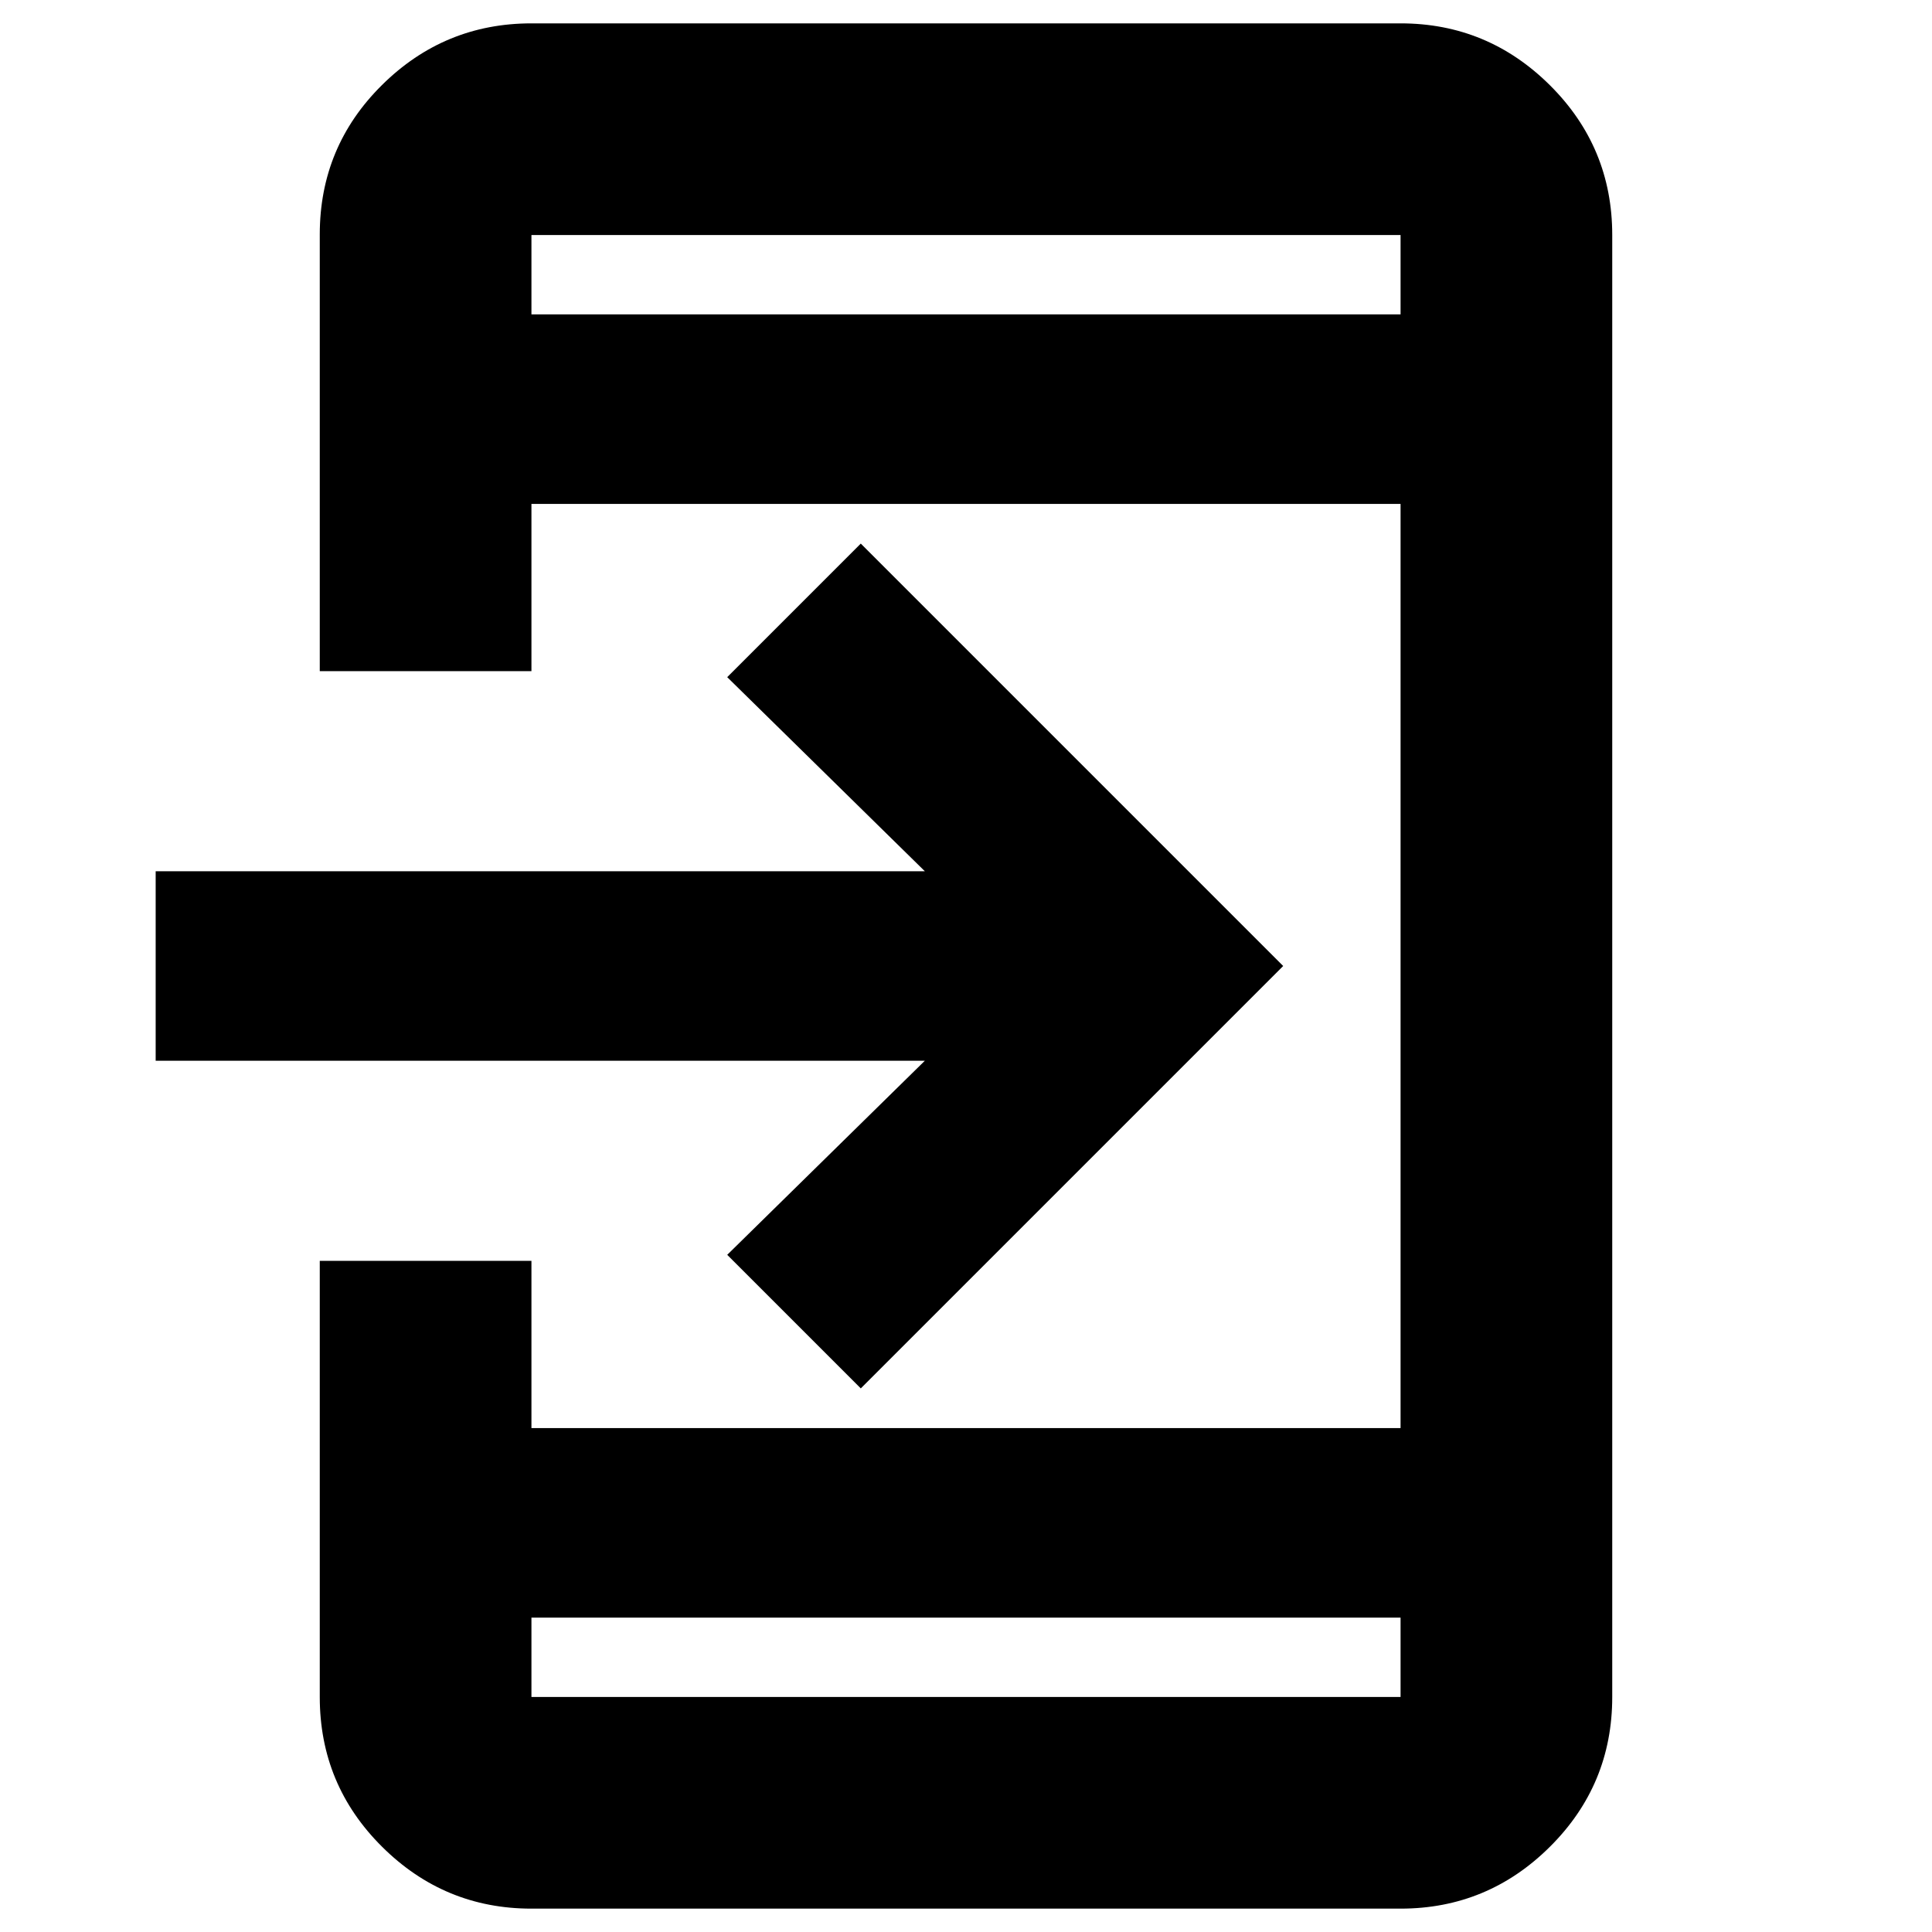 <svg xmlns="http://www.w3.org/2000/svg" height="20" viewBox="0 -960 960 960" width="20"><path d="M264.07-11.61q-43.3 0-74.24-30.77-30.94-30.77-30.94-74.4v-216.7h105.18v83.09h431.86v-459.22H264.07v83.09H158.89v-216.96q0-43.67 30.94-74.29 30.94-30.62 74.24-30.62h431.86q43.3 0 74.24 30.77 30.94 30.77 30.94 74.4v726.44q0 43.63-30.94 74.4-30.94 30.77-74.24 30.77H264.07Zm0-144.61v39.44h431.86v-39.44H264.07Zm163.65-113.89-66.37-66.37 98.19-96.43H77.35v-94.18h382.19l-98.19-96.43 66.37-66.37L637.61-480 427.72-270.11ZM264.07-803.78h431.86v-39.44H264.07v39.44Zm0 0v-39.44 39.44Zm0 647.56v39.44-39.44Z"/></svg>
